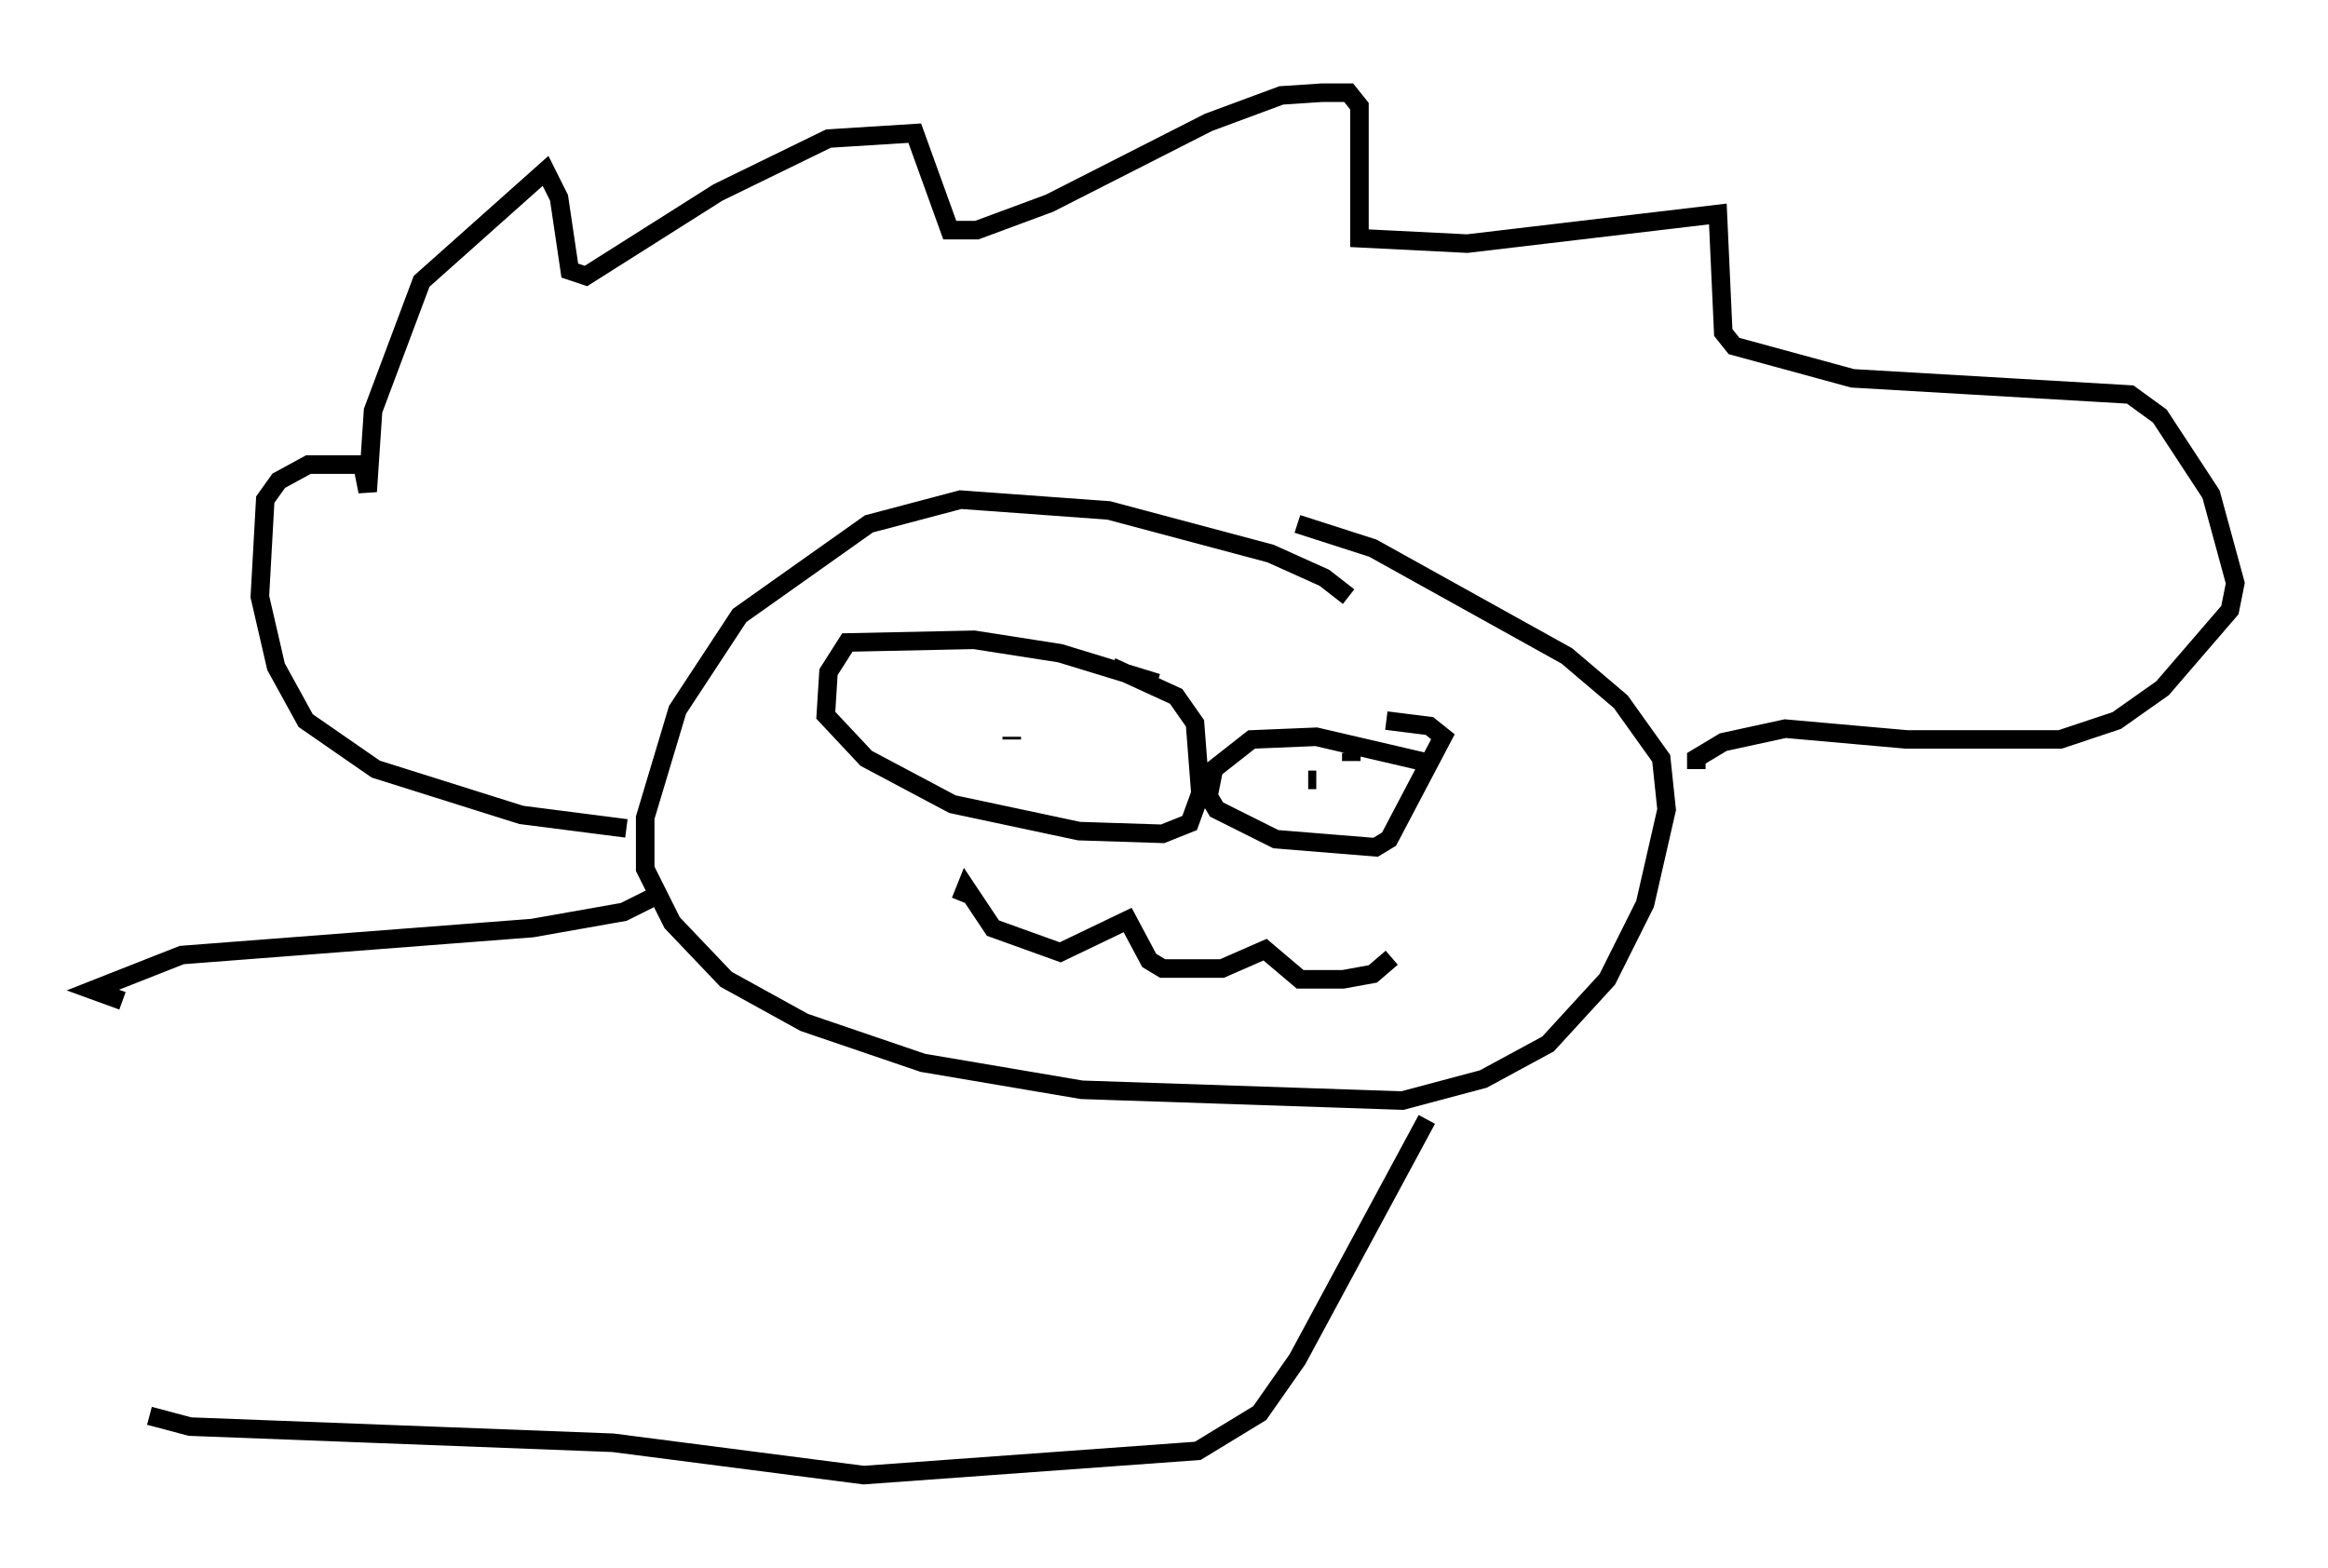 <?xml version="1.0" encoding="utf-8" ?>
<svg baseProfile="full" height="84.514" version="1.1" width="125.475" xmlns="http://www.w3.org/2000/svg" xmlns:ev="http://www.w3.org/2001/xml-events" xmlns:xlink="http://www.w3.org/1999/xlink"><defs /><rect fill="white" height="84.514" width="125.475" x="0" y="0" /><path d="M72.832, 33.033 m-0.145, -0.872 l-1.307, -1.017 -2.905, -1.307 l-8.715, -2.324 -7.989, -0.581 l-4.939, 1.307 -6.972, 4.939 l-3.341, 5.084 -1.743, 5.81 l0.0, 2.76 1.453, 2.905 l2.905, 3.05 4.212, 2.324 l6.391, 2.179 8.57, 1.453 l17.285, 0.581 4.358, -1.162 l3.486, -1.888 3.196, -3.486 l2.034, -4.067 1.162, -5.084 l-0.291, -2.76 -2.179, -3.05 l-2.905, -2.469 -10.458, -5.81 l-4.067, -1.307 m-7.553, 8.57 l-5.229, -1.598 -4.648, -0.726 l-6.827, 0.145 -1.017, 1.598 l-0.145, 2.324 2.179, 2.324 l4.648, 2.469 6.827, 1.453 l4.503, 0.145 1.453, -0.581 l0.581, -1.598 -0.291, -3.777 l-1.017, -1.453 -3.486, -1.598 m17.285, 5.229 l-6.246, -1.453 -3.486, 0.145 l-2.034, 1.598 -0.291, 1.453 l0.436, 0.726 3.196, 1.598 l5.374, 0.436 0.726, -0.436 l2.905, -5.52 -0.726, -0.581 l-2.324, -0.291 m-1.888, 1.743 l0.0, 0.436 m-2.324, 1.017 l0.436, 0.0 m-16.413, -2.179 l0.0, -0.145 m-2.76, 8.86 l0.291, -0.726 1.453, 2.179 l3.631, 1.307 3.631, -1.743 l1.162, 2.179 0.726, 0.436 l3.196, 0.0 2.324, -1.017 l1.888, 1.598 2.324, 0.0 l1.598, -0.291 1.017, -0.872 m-41.251, -6.972 l-5.665, -0.726 -7.844, -2.469 l-3.777, -2.615 -1.598, -2.905 l-0.872, -3.777 0.291, -5.229 l0.726, -1.017 1.598, -0.872 l2.905, 0.0 0.291, 1.453 l0.291, -4.358 2.615, -6.972 l6.682, -5.955 0.726, 1.453 l0.581, 3.922 0.872, 0.291 l7.117, -4.503 5.955, -2.905 l4.648, -0.291 1.888, 5.229 l1.453, 0.0 3.922, -1.453 l8.57, -4.358 3.922, -1.453 l2.179, -0.145 1.453, 0.0 l0.581, 0.726 0.0, 7.117 l5.81, 0.291 13.508, -1.598 l0.291, 6.391 0.581, 0.726 l6.391, 1.743 14.961, 0.872 l1.598, 1.162 2.76, 4.212 l1.307, 4.793 -0.291, 1.453 l-3.631, 4.212 -2.469, 1.743 l-3.05, 1.017 -8.279, 0.0 l-6.536, -0.581 -3.341, 0.726 l-1.453, 0.872 0.0, 0.581 m-56.067, 6.827 l-1.743, 0.872 -4.939, 0.872 l-18.883, 1.453 -4.793, 1.888 l1.598, 0.581 m70.302, 6.391 l-6.972, 12.927 -2.034, 2.905 l-3.341, 2.034 -18.011, 1.307 l-13.508, -1.743 -22.804, -0.872 l-2.179, -0.581 " fill="none" stroke="black" stroke-width="1" /></svg>